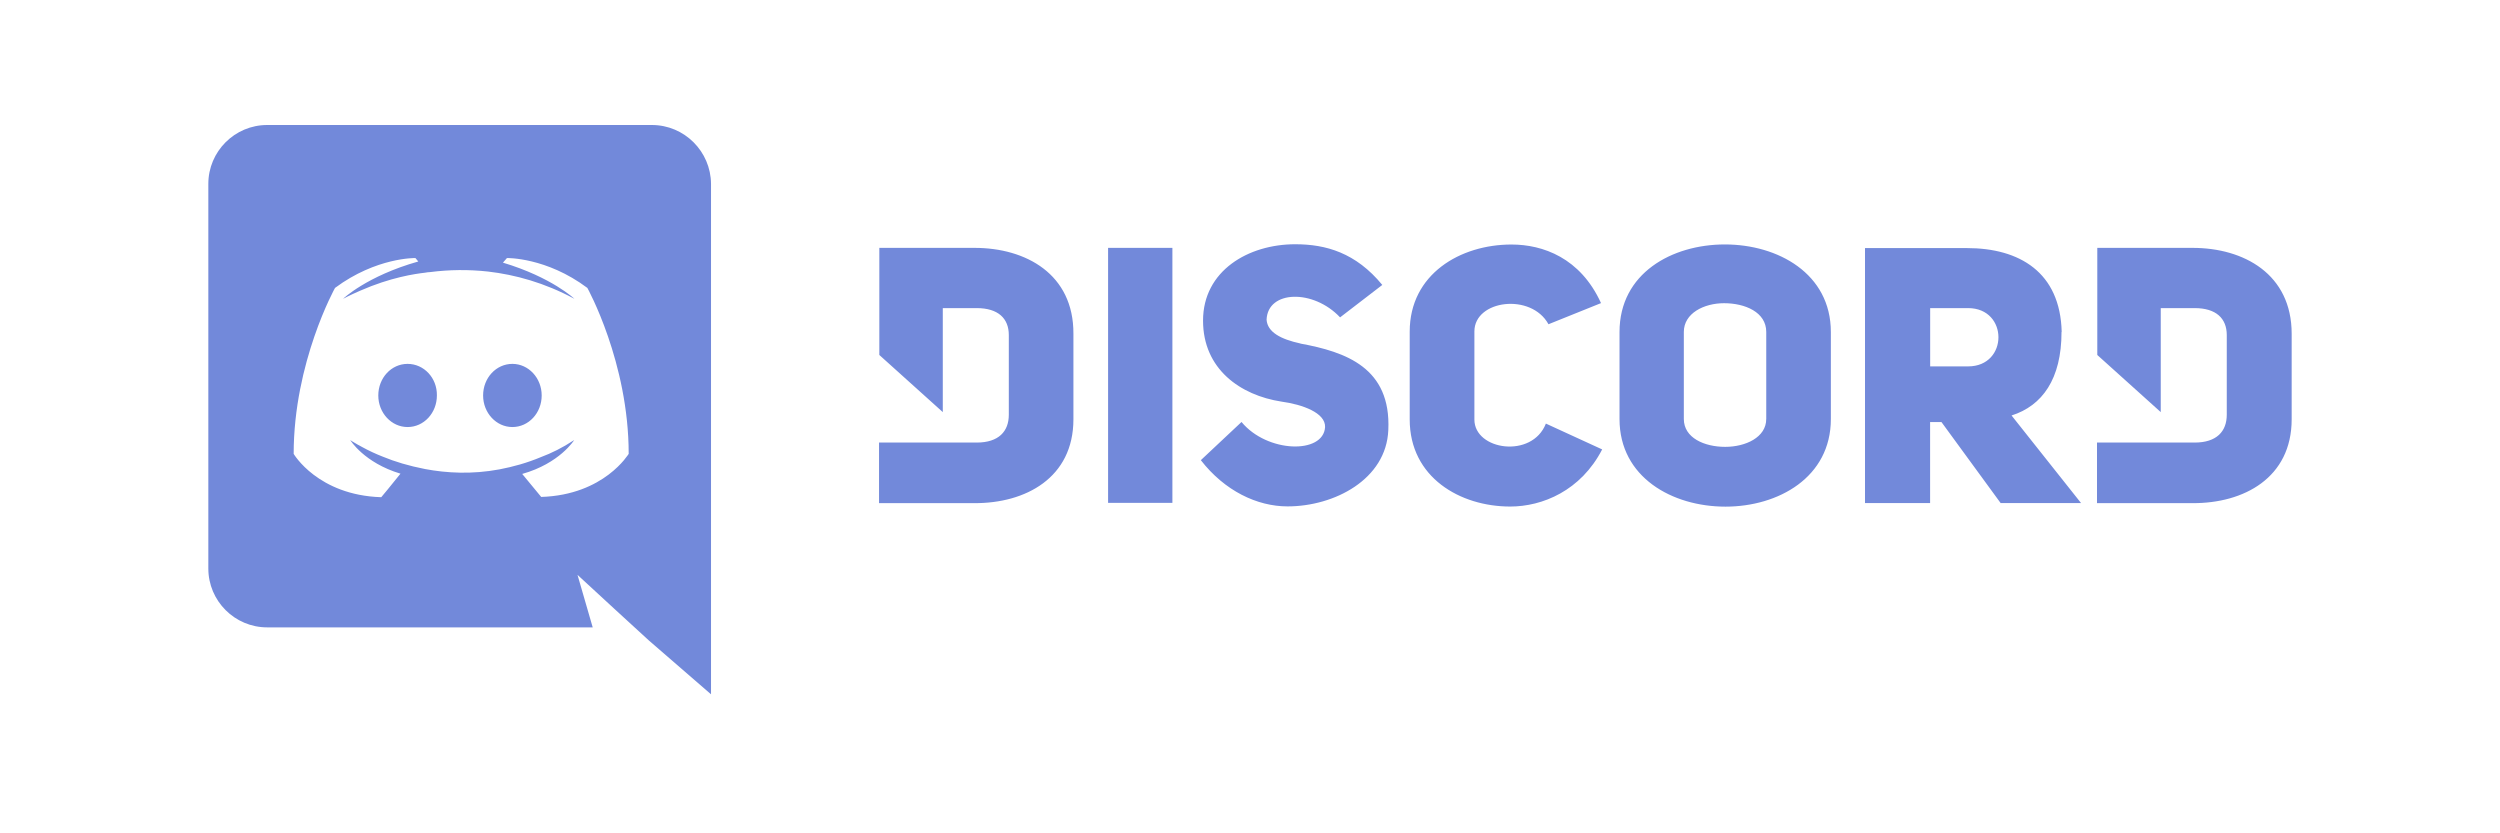 <svg xmlns="http://www.w3.org/2000/svg" viewBox="0 0 120 40"><path fill="#7289DA" d="M14.595,11.466 C13.814,11.466 13.189,12.142 13.189,12.982 C13.189,13.822 13.823,14.498 14.595,14.498 C15.376,14.498 16.001,13.822 16.001,12.982 C16.001,12.142 15.367,11.466 14.595,11.466 L14.595,11.466 Z M9.564,11.466 C8.783,11.466 8.158,12.142 8.158,12.982 C8.158,13.822 8.792,14.498 9.564,14.498 C10.346,14.498 10.971,13.822 10.971,12.982 C10.984,12.141 10.35,11.466 9.564,11.466 L9.564,11.466 Z M21.289,0 L2.825,0 C1.268,0 0,1.268 0,2.825 L0,21.289 C0,22.846 1.268,24.114 2.825,24.114 L18.45,24.114 L17.72,21.593 L19.484,23.219 L21.152,24.748 L24.129,27.326 L24.129,2.825 C24.118,1.268 22.85,0 21.289,0 Z M15.977,17.852 L15.066,16.749 C16.872,16.239 17.561,15.123 17.561,15.123 C16.996,15.495 16.459,15.757 15.976,15.936 C15.287,16.225 14.625,16.405 13.978,16.529 C12.655,16.777 11.442,16.709 10.408,16.515 C9.627,16.364 8.947,16.157 8.382,15.923 C8.037,15.789 7.701,15.633 7.376,15.454 C7.335,15.427 7.293,15.412 7.252,15.385 C7.225,15.371 7.211,15.358 7.197,15.358 C6.949,15.22 6.811,15.123 6.811,15.123 C6.811,15.123 7.473,16.212 9.223,16.736 C8.81,17.259 8.3,17.866 8.3,17.866 C5.254,17.77 4.096,15.785 4.096,15.785 C4.096,11.389 6.081,7.82 6.081,7.82 C8.065,6.345 9.94,6.386 9.94,6.386 L10.078,6.551 C7.598,7.254 6.467,8.343 6.467,8.343 C6.467,8.343 6.77,8.178 7.28,7.957 C8.755,7.309 9.927,7.144 10.405,7.089 C10.488,7.075 10.557,7.061 10.64,7.061 C11.563,6.941 12.498,6.932 13.424,7.034 C14.733,7.186 16.139,7.571 17.572,8.343 C17.572,8.343 16.484,7.31 14.141,6.607 L14.334,6.386 C14.334,6.386 16.222,6.345 18.193,7.82 C18.193,7.82 20.177,11.389 20.177,15.786 C20.177,15.772 19.02,17.757 15.974,17.853 L15.977,17.852 Z M36.787,5.898 L32.208,5.898 L32.208,11.039 L35.254,13.781 L35.254,8.789 L36.88,8.789 C37.913,8.789 38.423,9.285 38.423,10.084 L38.423,13.906 C38.423,14.705 37.94,15.243 36.88,15.243 L32.194,15.243 L32.194,18.151 L36.77,18.151 C39.223,18.164 41.524,16.938 41.524,14.127 L41.524,10.02 C41.538,7.153 39.236,5.898 36.783,5.898 L36.787,5.898 Z M60.771,14.126 L60.771,9.909 C60.771,8.393 63.5,8.048 64.327,9.564 L66.849,8.549 C65.857,6.371 64.052,5.737 62.549,5.737 C60.096,5.737 57.666,7.157 57.666,9.917 L57.666,14.134 C57.666,16.918 60.088,18.314 62.49,18.314 C64.033,18.314 65.88,17.556 66.904,15.572 L64.203,14.332 C63.541,16.027 60.771,15.613 60.771,14.139 L60.771,14.126 Z M52.422,10.488 C51.471,10.281 50.837,9.941 50.796,9.345 C50.85,7.925 53.042,7.87 54.324,9.234 L56.35,7.677 C55.082,6.134 53.648,5.724 52.17,5.724 C49.924,5.724 47.746,6.992 47.746,9.39 C47.746,11.719 49.538,12.973 51.509,13.277 C52.515,13.414 53.631,13.814 53.604,14.503 C53.521,15.812 50.82,15.743 49.593,14.255 L47.64,16.088 C48.784,17.562 50.341,18.307 51.802,18.307 C54.048,18.307 56.543,17.011 56.639,14.641 C56.777,11.65 54.6,10.892 52.422,10.492 L52.422,10.488 Z M43.188,18.137 L46.275,18.137 L46.275,5.898 L43.188,5.898 L43.188,18.137 Z M95.245,5.898 L90.67,5.898 L90.67,11.039 L93.716,13.781 L93.716,8.789 L95.342,8.789 C96.375,8.789 96.885,9.285 96.885,10.084 L96.885,13.906 C96.885,14.705 96.402,15.243 95.342,15.243 L90.656,15.243 L90.656,18.151 L95.246,18.151 C97.698,18.164 100,16.938 100,14.126 L100,10.02 C100,7.153 97.698,5.898 95.245,5.898 Z M72.795,5.733 C70.259,5.733 67.737,7.111 67.737,9.936 L67.737,14.116 C67.737,16.914 70.273,18.319 72.823,18.319 C75.359,18.319 77.881,16.913 77.881,14.116 L77.881,9.936 C77.881,7.125 75.331,5.733 72.795,5.733 Z M74.779,14.112 C74.779,14.994 73.787,15.449 72.809,15.449 C71.816,15.449 70.824,15.021 70.824,14.112 L70.824,9.932 C70.824,9.037 71.789,8.554 72.754,8.554 C73.76,8.554 74.78,8.982 74.78,9.932 L74.78,14.112 L74.779,14.112 Z M88.961,9.932 C88.892,7.066 86.935,5.908 84.412,5.908 L79.52,5.908 L79.52,18.146 L82.645,18.146 L82.645,14.26 L83.191,14.26 L86.03,18.146 L89.89,18.146 L86.555,13.943 C88.029,13.475 88.953,12.193 88.953,9.933 L88.961,9.932 Z M84.468,11.586 L82.648,11.586 L82.648,8.789 L84.468,8.789 C86.411,8.789 86.411,11.587 84.468,11.587 L84.468,11.586 Z" transform="translate(10 6)"/></svg>